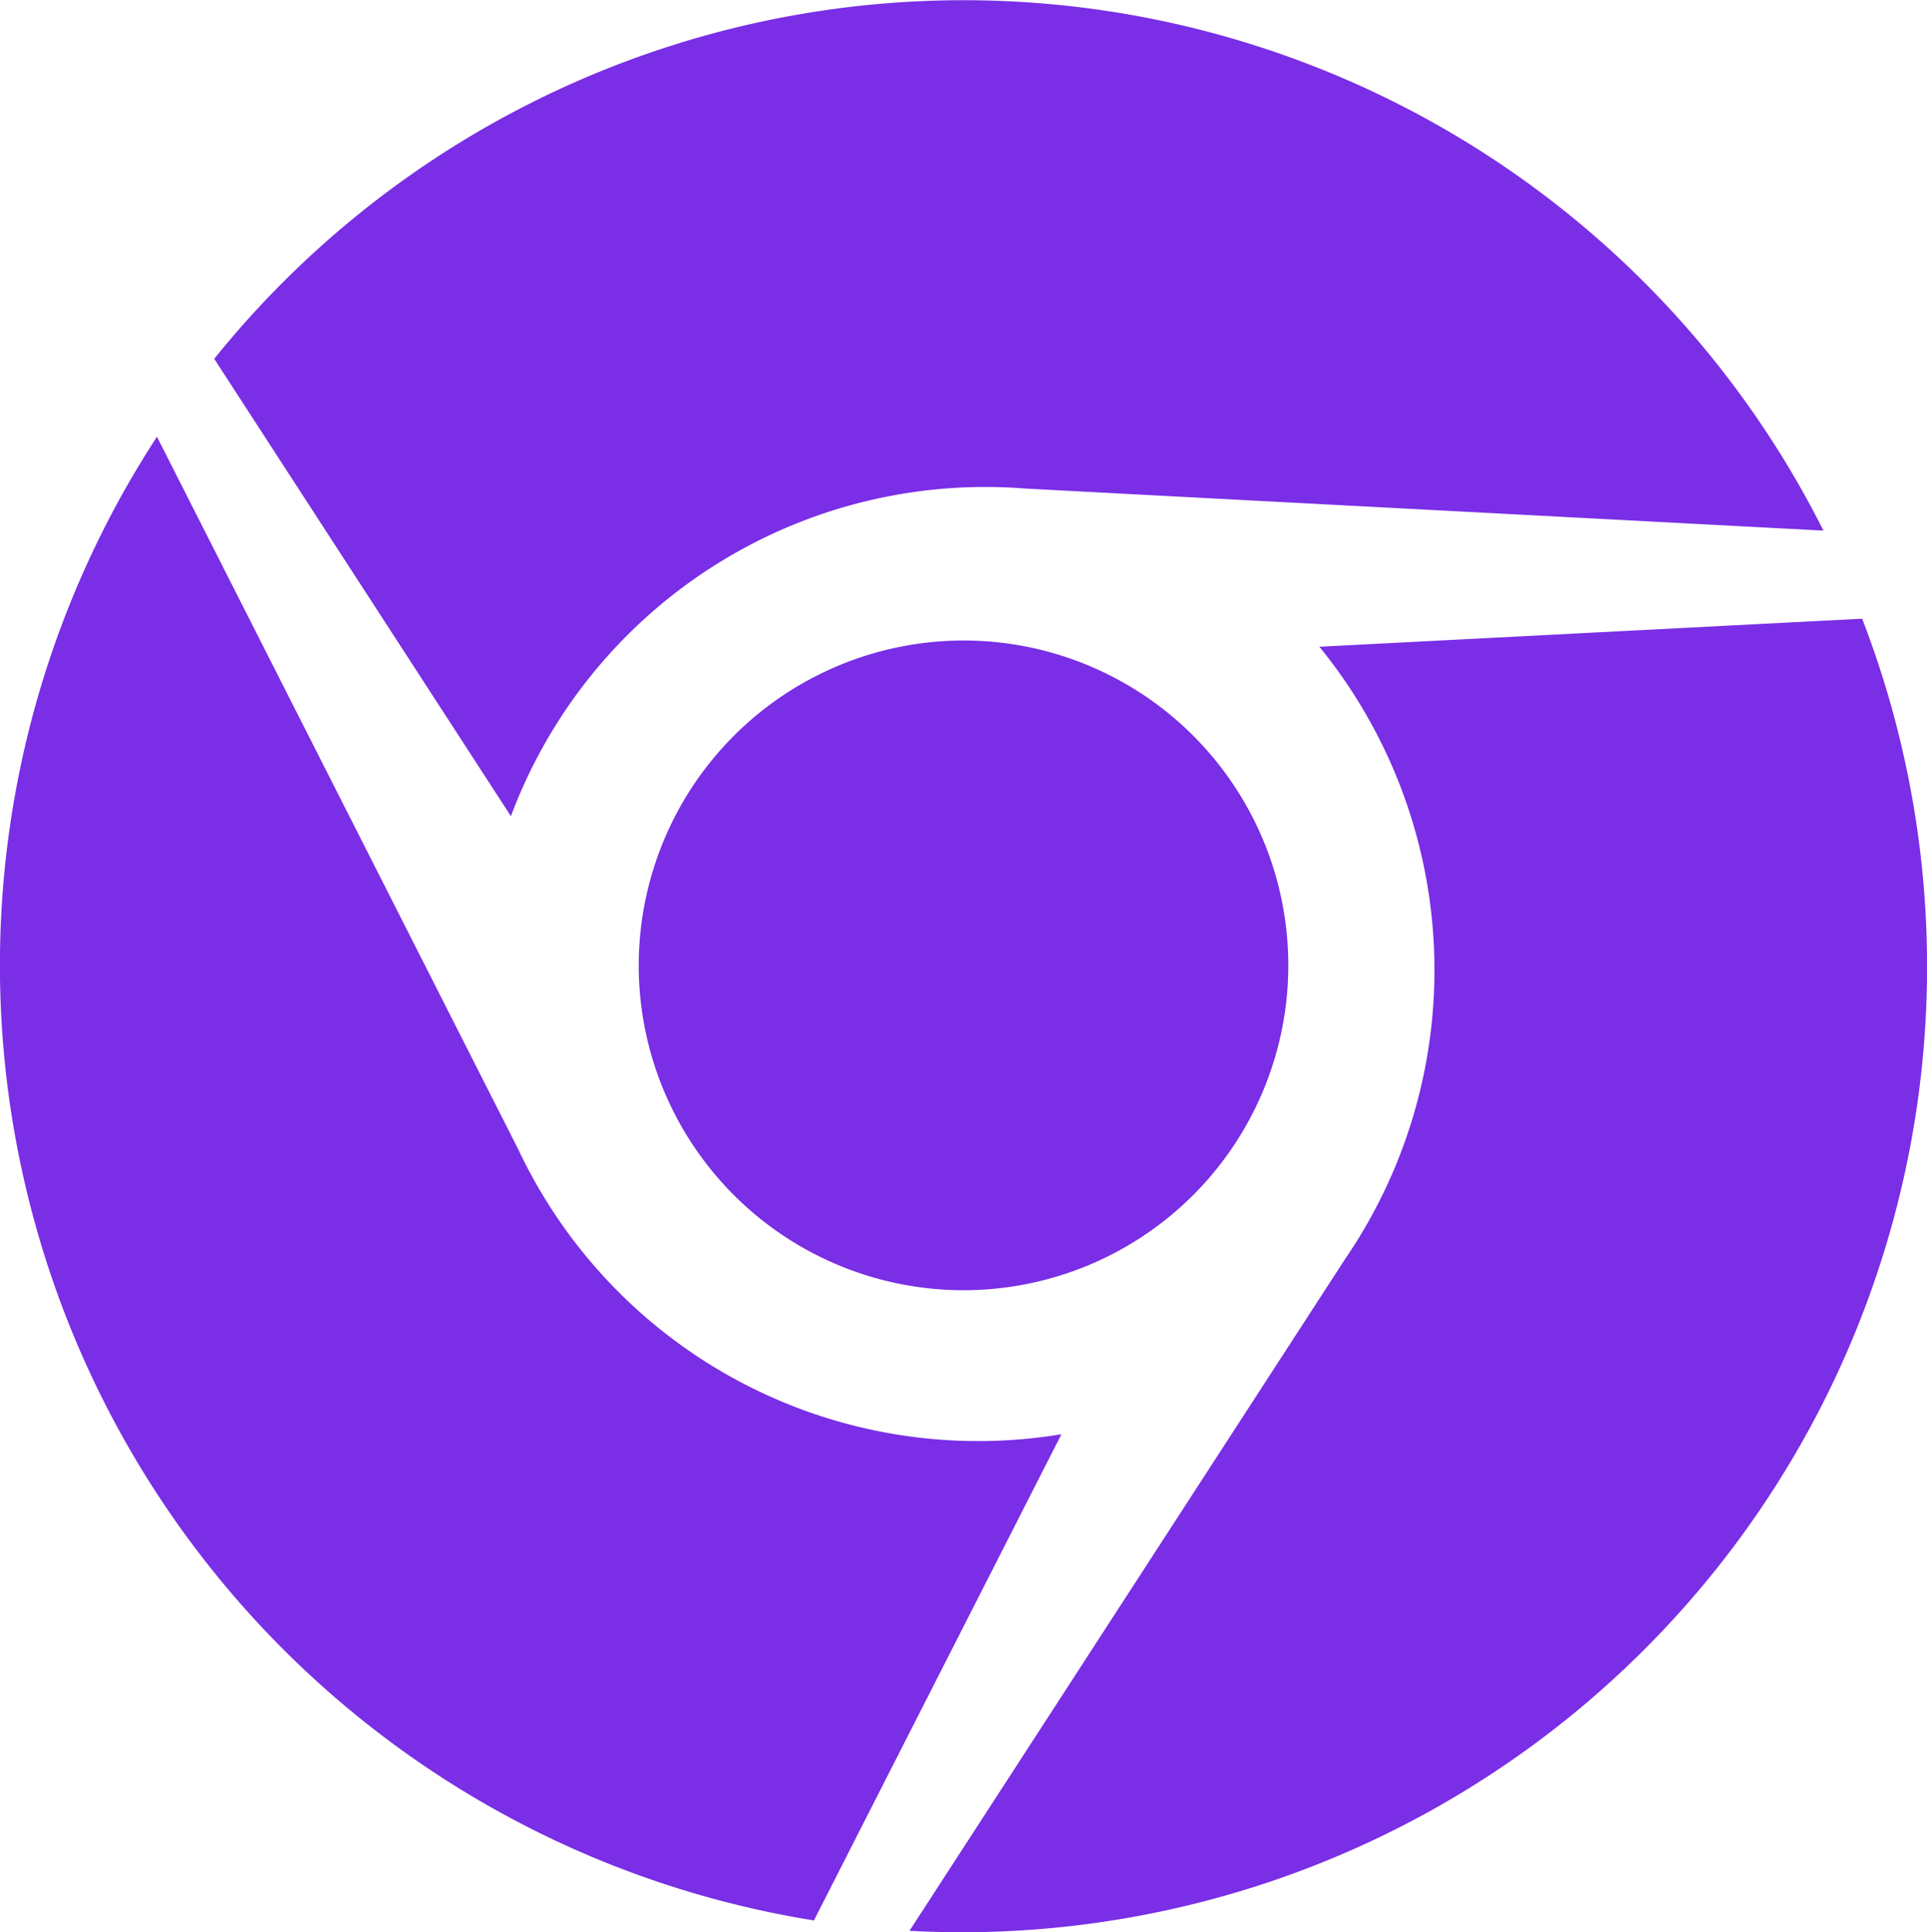 <svg xmlns="http://www.w3.org/2000/svg" width="55.859" height="56" viewBox="0 0 55.859 56">
  <path id="Icon_awesome-chrome" data-name="Icon awesome-chrome" d="M14.81,24.217l-8.6-13.256a27.895,27.895,0,0,1,46.647,4.979L29.732,14.722A14.678,14.678,0,0,0,14.81,24.217Zm3.705,4.347a9.415,9.415,0,1,0,9.415-9.439A9.423,9.423,0,0,0,18.515,28.564ZM53.979,18.493l-15.733.813a14.832,14.832,0,0,1,.743,17.749L26.364,56.521A27.98,27.98,0,0,0,53.979,18.493ZM15.057,33.939,4.55,13.22a28.039,28.039,0,0,0,19.044,43l7.174-14.091a14.742,14.742,0,0,1-15.711-8.186Z" transform="translate(0 -0.562)" fill="#7a2ee6"/>
</svg>
